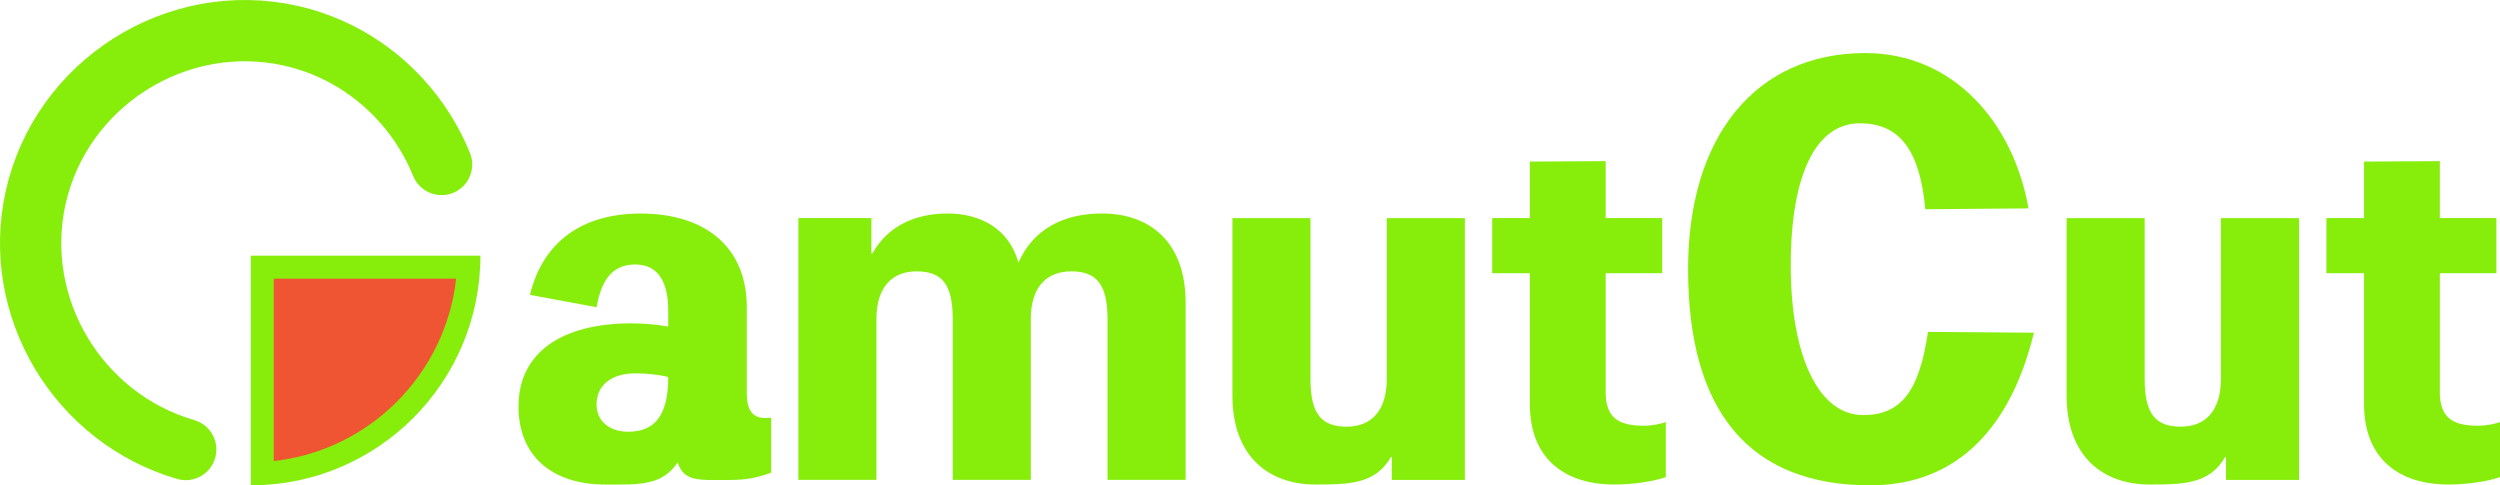 <?xml version="1.0" encoding="UTF-8"?>
<svg id="_ベクター_x5F_凸版文久見出し" data-name="ベクター_x5F_凸版文久見出し" xmlns="http://www.w3.org/2000/svg" viewBox="0 0 462.67 89.82">
  <defs>
    <style>
      .cls-1 {
        fill: #87ee0c;
      }

      .cls-2 {
        fill: none;
        stroke: #87ee0c;
        stroke-linecap: round;
        stroke-miterlimit: 10;
        stroke-width: 11.34px;
      }

      .cls-3 {
        fill: #ef5533;
      }
    </style>
  </defs>
  <g>
    <path class="cls-1" d="M138.21,72.84c0,3.06,1.1,4.51,3.32,4.51.76,0,1.02,0,1.19-.08v10.2c-2.72,1.02-4.85,1.36-7.74,1.36-5.53,0-8.38.41-9.57-3.25-2.89,4.33-7.09,4.1-13.3,4.1-10.03,0-16.15-5.35-16.15-14.45,0-10.03,8.08-15.39,20.91-15.39,1.87,0,4.42.17,6.8.59v-2.89c0-5.87-2.21-8.59-6.12-8.59s-6.21,2.47-7.14,7.91l-12.33-2.29c2.38-9.78,9.61-15.05,20.49-15.05,12.16,0,19.64,6.38,19.64,17.34v15.98ZM123.67,69.78c-1.62-.43-3.91-.68-6.04-.68-4.42,0-7.23,2.12-7.23,5.78,0,2.89,2.21,5.02,5.87,5.02,4.93,0,7.4-3.06,7.4-10.12Z"/>
    <path class="cls-1" d="M161.45,46.91c2.81-5.02,7.82-7.4,13.94-7.4s11.39,2.89,13.09,9.1c2.72-6.21,8.33-9.1,15.47-9.1,8.76,0,15.47,5.18,15.47,16.49v32.81h-14.45v-29.75c0-6.55-2.13-8.84-6.72-8.84-4.25,0-7.48,2.55-7.48,8.84v29.75h-14.45v-29.75c0-6.55-2.04-8.84-6.72-8.84-4.17,0-7.4,2.55-7.4,8.84v29.75h-14.45v-48.45h13.52v6.55h.17Z"/>
    <path class="cls-1" d="M271.1,40.37v48.45h-13.52v-4.25h-.17c-2.81,5.02-7.82,5.1-13.94,5.1-8.67,0-15.39-5.18-15.39-16.49v-32.81h14.45v29.75c0,6.54,2.04,8.84,6.72,8.84,4.17,0,7.4-2.55,7.4-8.84v-29.75h14.45Z"/>
    <path class="cls-1" d="M297.15,72.5c0,4.68,2.21,6.29,7.06,6.29,1.53,0,3.15-.34,4.08-.68v10.2c-2.55.85-6.29,1.36-9.52,1.36-9.18,0-15.64-4.76-15.64-14.88v-24.23h-6.97v-10.2h6.97v-10.46l14.03-.08v10.54h10.46v10.2h-10.46v21.93Z"/>
    <path class="cls-1" d="M376.41,61.57c-4.3,17.7-14.3,28.25-30.3,28.25-22.2,0-33.7-13.5-33.7-40,0-24.7,12.6-40,32.8-40,16.3,0,27.4,12.85,30.2,28.75l-19.1.15c-1-11-4.8-15.9-12.1-15.9-8.1,0-12.8,9.4-12.8,26.3s5.2,27.7,13.4,27.7c7,0,10.4-4.4,12-15.4l19.6.15Z"/>
    <path class="cls-1" d="M425.48,40.37v48.45h-13.52v-4.25h-.17c-2.81,5.02-7.82,5.1-13.94,5.1-8.67,0-15.39-5.18-15.39-16.49v-32.81h14.45v29.75c0,6.54,2.04,8.84,6.71,8.84,4.17,0,7.4-2.55,7.4-8.84v-29.75h14.45Z"/>
    <path class="cls-1" d="M451.53,72.5c0,4.68,2.21,6.29,7.06,6.29,1.53,0,3.15-.34,4.08-.68v10.2c-2.55.85-6.29,1.36-9.52,1.36-9.18,0-15.64-4.76-15.64-14.88v-24.23h-6.97v-10.2h6.97v-10.46l14.03-.08v10.54h10.46v10.2h-10.46v21.93Z"/>
  </g>
  <g>
    <g>
      <path class="cls-3" d="M48.53,49.44h38.19c-1.07,20.57-17.62,37.12-38.19,38.19v-38.19Z"/>
      <path class="cls-1" d="M84.42,51.57c-1.97,17.7-16.06,31.8-33.76,33.76v-33.76h33.76M88.91,47.32h0,0ZM88.91,47.32h-42.5v42.5c23.47,0,42.5-19.03,42.5-42.5h0Z"/>
    </g>
    <path class="cls-2" d="M81.72,30.44c-4.75-11.67-14.92-20.91-27.92-23.83C32.68,1.88,11.31,15.44,6.6,36.56c-4.53,20.33,7.89,40.87,27.77,46.63"/>
  </g>
</svg>